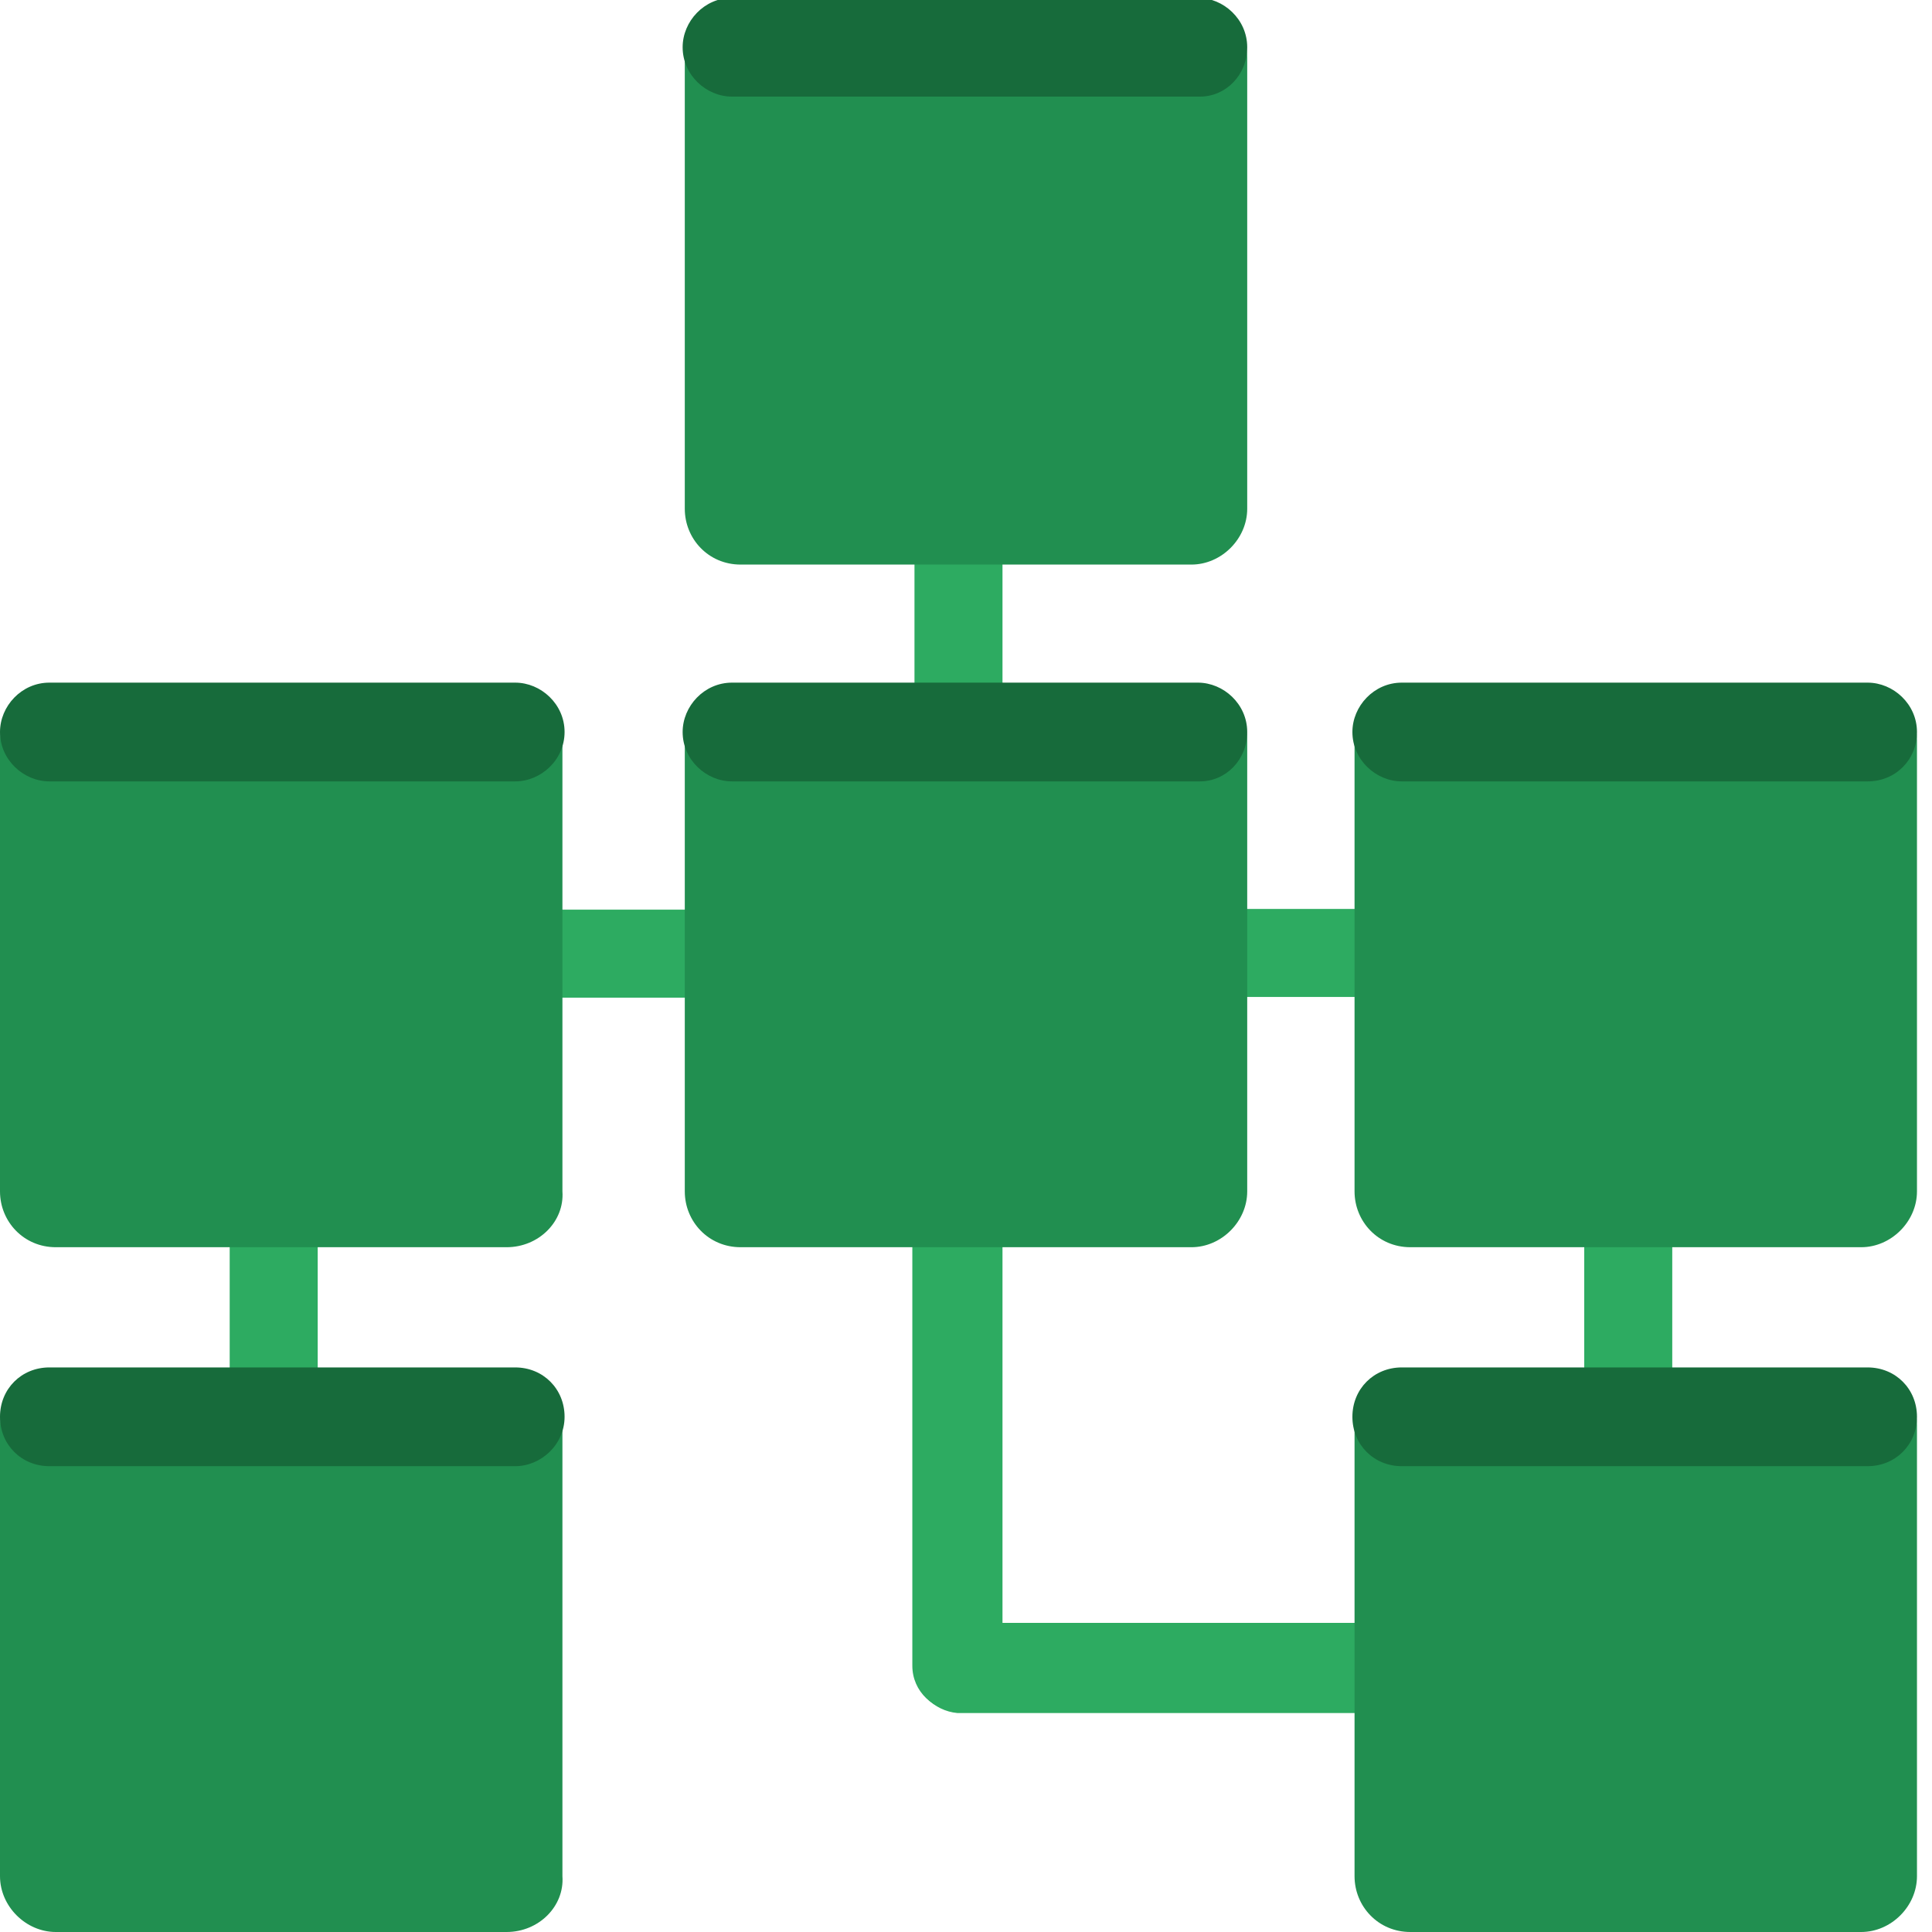 <?xml version="1.0" encoding="utf-8"?>
<!-- Generator: Adobe Illustrator 21.0.0, SVG Export Plug-In . SVG Version: 6.00 Build 0)  -->
<svg version="1.1" id="Layer_1" xmlns="http://www.w3.org/2000/svg" xmlns:xlink="http://www.w3.org/1999/xlink" x="0px" y="0px"
	 viewBox="0 0 90 90" style="enable-background:new 0 0 90 90;" xml:space="preserve">
<style type="text/css">
	.st0{fill:#2DAB61;}
	.st1{fill:#218F50;}
	.st2{fill:#176B3B;}
</style>
<rect x="42.6" y="21.3" class="st0" width="4.1" height="14.4"/>
<rect x="10.7" y="54" class="st0" width="4.1" height="14.4"/>
<path class="st0" d="M44.6,79.7L44.6,79.7c-1.1,0-2.1-0.9-2.1-2.1V54.5c0-1.1,0.9-2.1,2.1-2.1h0c1.1,0,2.1,0.9,2.1,2.1v23.2
	C46.7,78.8,45.8,79.7,44.6,79.7z"/>
<path class="st0" d="M42.6,77.7L42.6,77.7c0-1.1,0.9-2.1,2.1-2.1h27.9c1.1,0,2.1,0.9,2.1,2.1l0,0c0,1.1-0.9,2.1-2.1,2.1H44.6
	C43.5,79.7,42.6,78.8,42.6,77.7z"/>
<rect x="60.6" y="28.4" transform="matrix(-1.836970e-16 1 -1 -1.836970e-16 107.133 -18.258)" class="st0" width="4.1" height="32"/>
<rect x="27" y="28.4" transform="matrix(-1.836970e-16 1 -1 -1.836970e-16 73.5 15.375)" class="st0" width="4.1" height="32"/>
<rect x="73.8" y="52.1" class="st0" width="4.1" height="14.4"/>
<path class="st1" d="M23.6,58.1h-21c-1.5,0-2.6-1.2-2.6-2.6v-21c0-1.5,1.2-2.6,2.6-2.6h21c1.5,0,2.6,1.2,2.6,2.6v21
	C26.3,56.9,25.1,58.1,23.6,58.1z"/>
<path class="st2" d="M24,36.4H2.3c-1.2,0-2.3-1-2.3-2.3v0c0-1.2,1-2.3,2.3-2.3H24c1.2,0,2.3,1,2.3,2.3v0
	C26.3,35.4,25.2,36.4,24,36.4z"/>
<path class="st1" d="M23.6,90h-21C1.2,90,0,88.8,0,87.4v-21c0-1.5,1.2-2.6,2.6-2.6h21c1.5,0,2.6,1.2,2.6,2.6v21
	C26.3,88.8,25.1,90,23.6,90z"/>
<path class="st2" d="M24,68.3H2.3C1,68.3,0,67.3,0,66l0,0c0-1.3,1-2.3,2.3-2.3H24c1.3,0,2.3,1,2.3,2.3l0,0
	C26.3,67.3,25.2,68.3,24,68.3z"/>
<path class="st1" d="M55.5,26.3h-21c-1.5,0-2.6-1.2-2.6-2.6v-21c0-1.5,1.2-2.6,2.6-2.6h21c1.5,0,2.6,1.2,2.6,2.6v21
	C58.1,25.1,56.9,26.3,55.5,26.3z"/>
<path class="st2" d="M55.9,4.5H34.1c-1.2,0-2.3-1-2.3-2.3v0c0-1.2,1-2.3,2.3-2.3h21.7c1.2,0,2.3,1,2.3,2.3v0
	C58.1,3.5,57.1,4.5,55.9,4.5z"/>
<path class="st1" d="M55.5,58.1h-21c-1.5,0-2.6-1.2-2.6-2.6v-21c0-1.5,1.2-2.6,2.6-2.6h21c1.5,0,2.6,1.2,2.6,2.6v21
	C58.1,56.9,56.9,58.1,55.5,58.1z"/>
<path class="st2" d="M55.9,36.4H34.1c-1.2,0-2.3-1-2.3-2.3v0c0-1.2,1-2.3,2.3-2.3h21.7c1.2,0,2.3,1,2.3,2.3v0
	C58.1,35.4,57.1,36.4,55.9,36.4z"/>
<path class="st1" d="M86.7,58.1h-21c-1.5,0-2.6-1.2-2.6-2.6v-21c0-1.5,1.2-2.6,2.6-2.6h21c1.5,0,2.6,1.2,2.6,2.6v21
	C89.3,56.9,88.1,58.1,86.7,58.1z"/>
<path class="st2" d="M87,36.4H65.3c-1.2,0-2.3-1-2.3-2.3v0c0-1.2,1-2.3,2.3-2.3H87c1.2,0,2.3,1,2.3,2.3v0
	C89.3,35.4,88.3,36.4,87,36.4z"/>
<path class="st1" d="M86.7,90h-21c-1.5,0-2.6-1.2-2.6-2.6v-21c0-1.5,1.2-2.6,2.6-2.6h21c1.5,0,2.6,1.2,2.6,2.6v21
	C89.3,88.8,88.1,90,86.7,90z"/>
<path class="st2" d="M87,68.3H65.3c-1.3,0-2.3-1-2.3-2.3l0,0c0-1.3,1-2.3,2.3-2.3H87c1.3,0,2.3,1,2.3,2.3l0,0
	C89.3,67.3,88.3,68.3,87,68.3z"/>
</svg>
